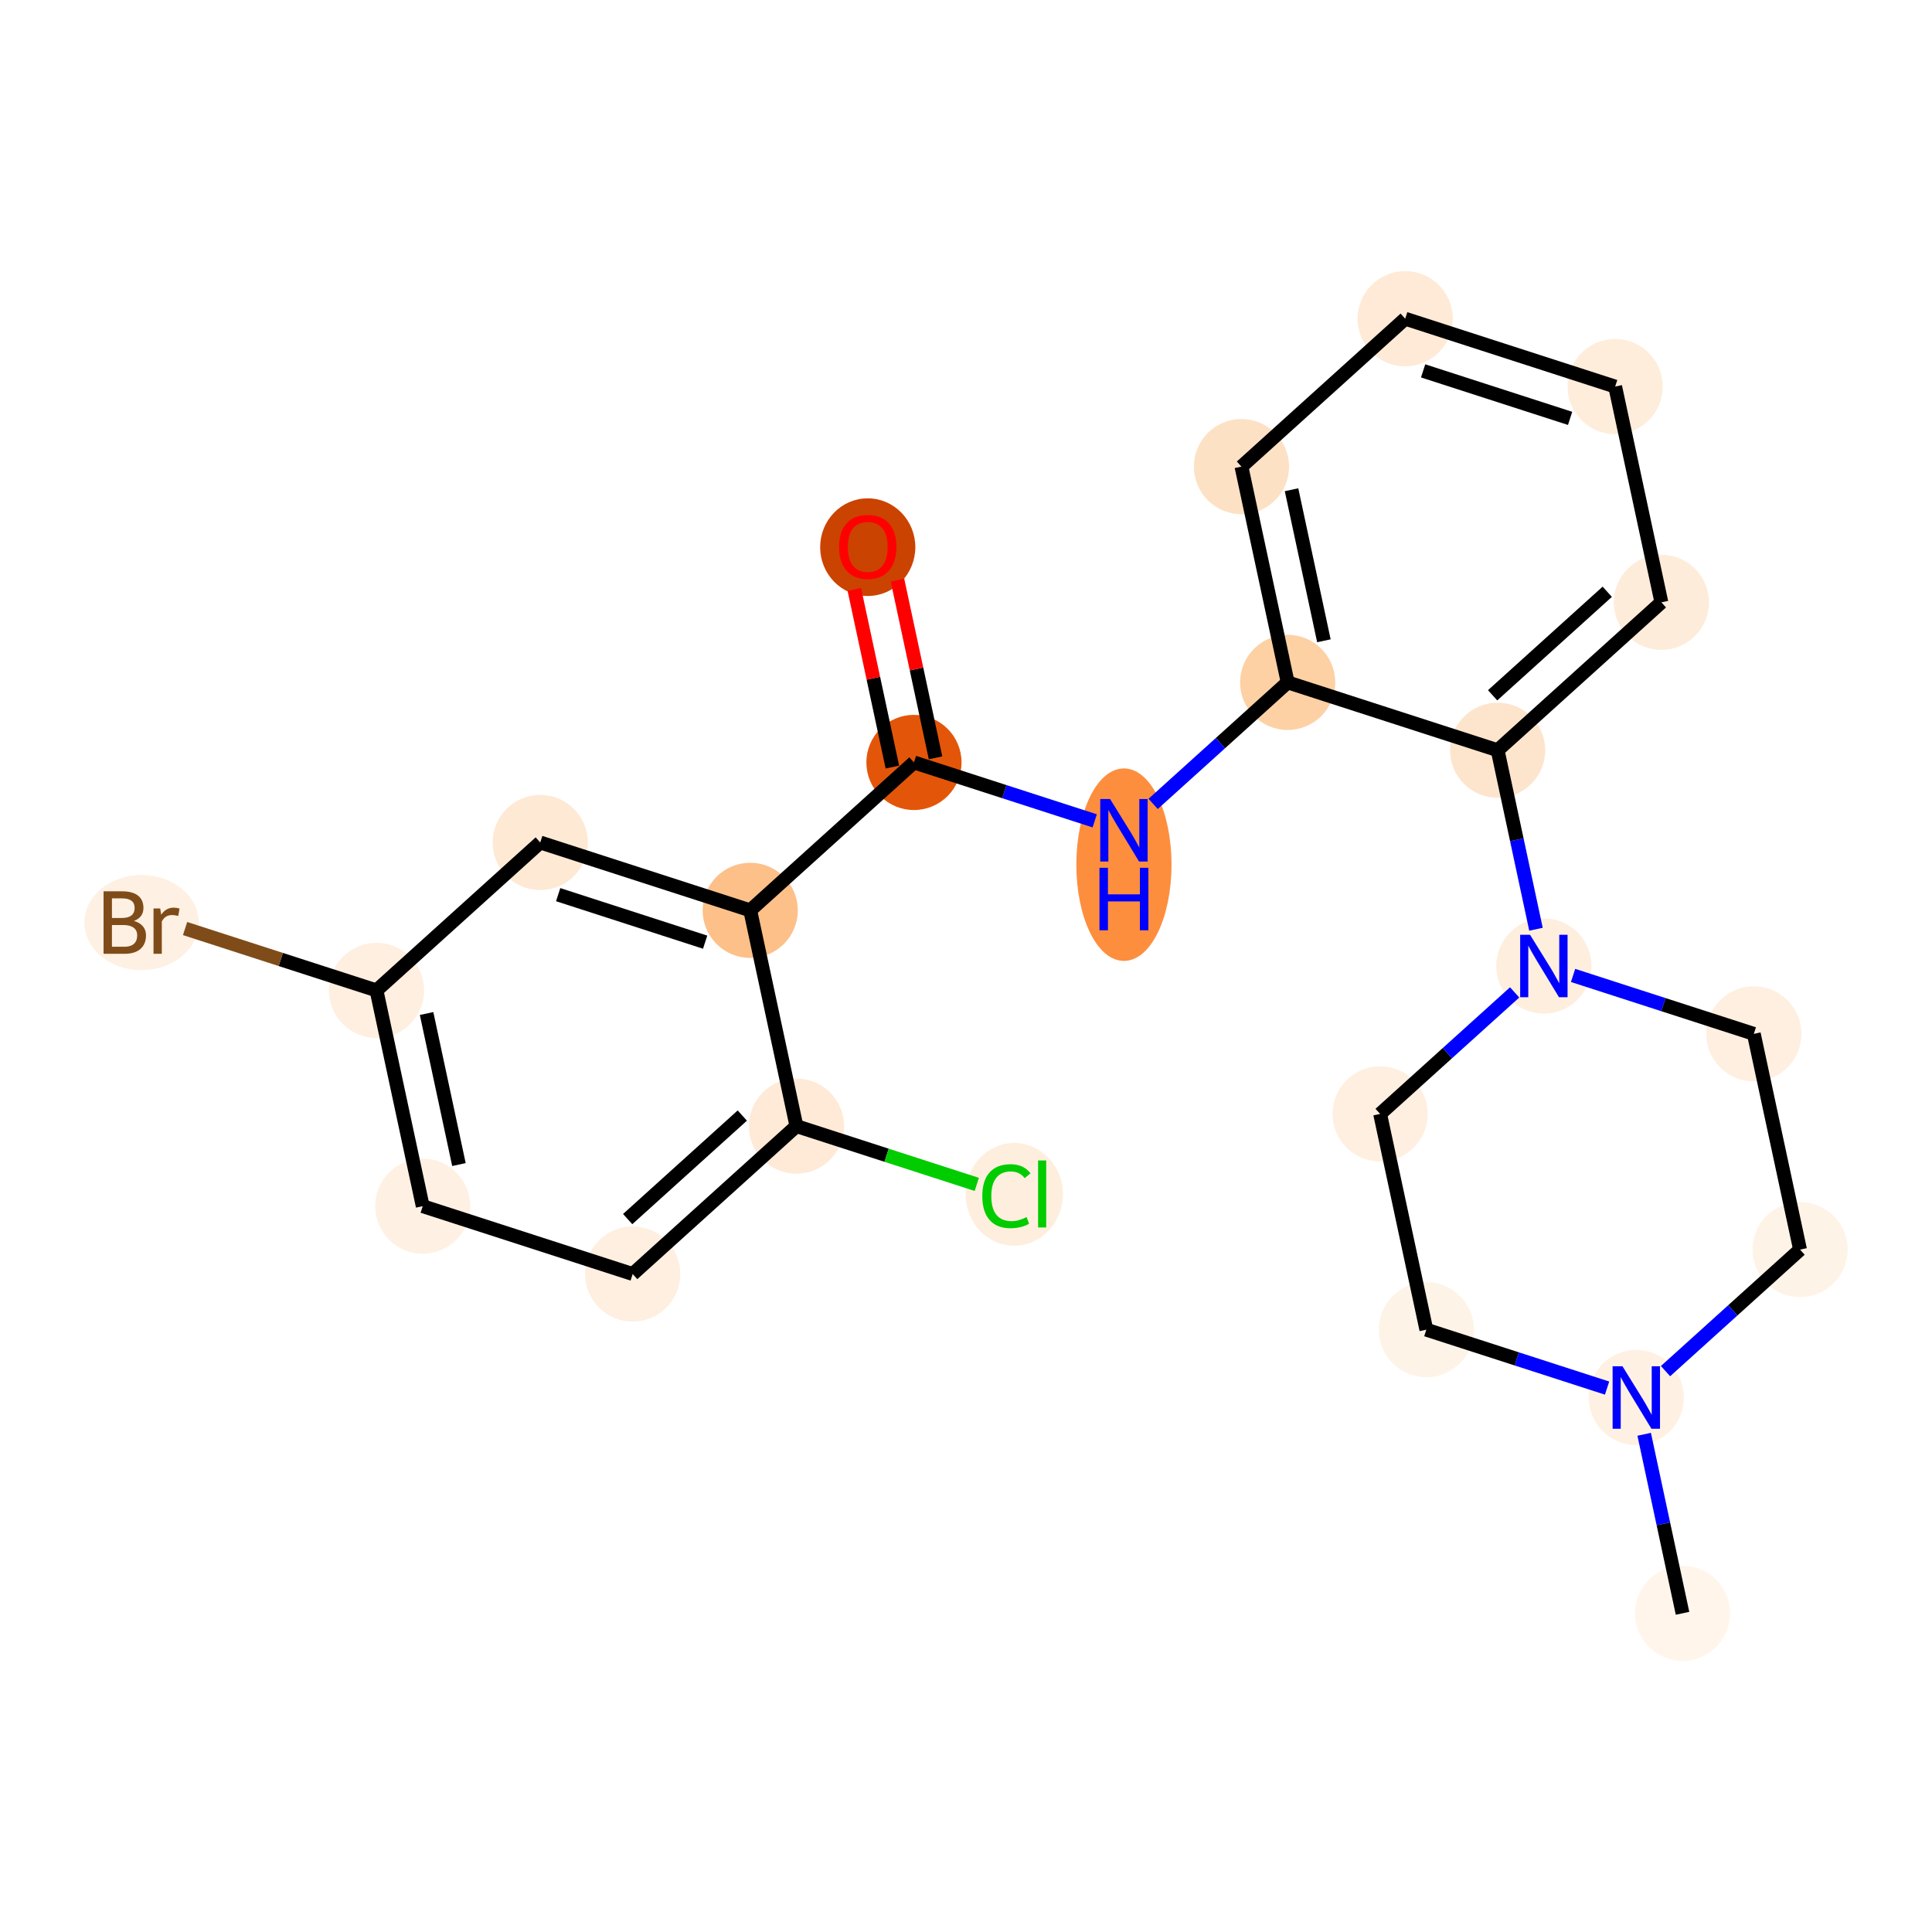 <?xml version='1.0' encoding='iso-8859-1'?>
<svg version='1.1' baseProfile='full'
              xmlns='http://www.w3.org/2000/svg'
                      xmlns:rdkit='http://www.rdkit.org/xml'
                      xmlns:xlink='http://www.w3.org/1999/xlink'
                  xml:space='preserve'
width='280px' height='280px' viewBox='0 0 280 280'>
<!-- END OF HEADER -->
<rect style='opacity:1.0;fill:#FFFFFF;stroke:none' width='280' height='280' x='0' y='0'> </rect>
<ellipse cx='243.844' cy='233.81' rx='6.396' ry='6.396'  style='fill:#FFF5EB;fill-rule:evenodd;stroke:#FFF5EB;stroke-width:1.0px;stroke-linecap:butt;stroke-linejoin:miter;stroke-opacity:1' />
<ellipse cx='237.146' cy='202.54' rx='6.396' ry='6.404'  style='fill:#FEF1E3;fill-rule:evenodd;stroke:#FEF1E3;stroke-width:1.0px;stroke-linecap:butt;stroke-linejoin:miter;stroke-opacity:1' />
<ellipse cx='206.715' cy='192.706' rx='6.396' ry='6.396'  style='fill:#FEF3E7;fill-rule:evenodd;stroke:#FEF3E7;stroke-width:1.0px;stroke-linecap:butt;stroke-linejoin:miter;stroke-opacity:1' />
<ellipse cx='200.017' cy='161.436' rx='6.396' ry='6.396'  style='fill:#FEEFE0;fill-rule:evenodd;stroke:#FEEFE0;stroke-width:1.0px;stroke-linecap:butt;stroke-linejoin:miter;stroke-opacity:1' />
<ellipse cx='223.748' cy='140' rx='6.396' ry='6.404'  style='fill:#FEEEDE;fill-rule:evenodd;stroke:#FEEEDE;stroke-width:1.0px;stroke-linecap:butt;stroke-linejoin:miter;stroke-opacity:1' />
<ellipse cx='217.049' cy='108.73' rx='6.396' ry='6.396'  style='fill:#FDE5CD;fill-rule:evenodd;stroke:#FDE5CD;stroke-width:1.0px;stroke-linecap:butt;stroke-linejoin:miter;stroke-opacity:1' />
<ellipse cx='240.781' cy='87.294' rx='6.396' ry='6.396'  style='fill:#FEECDA;fill-rule:evenodd;stroke:#FEECDA;stroke-width:1.0px;stroke-linecap:butt;stroke-linejoin:miter;stroke-opacity:1' />
<ellipse cx='234.082' cy='56.024' rx='6.396' ry='6.396'  style='fill:#FEEDDB;fill-rule:evenodd;stroke:#FEEDDB;stroke-width:1.0px;stroke-linecap:butt;stroke-linejoin:miter;stroke-opacity:1' />
<ellipse cx='203.652' cy='46.19' rx='6.396' ry='6.396'  style='fill:#FEEAD6;fill-rule:evenodd;stroke:#FEEAD6;stroke-width:1.0px;stroke-linecap:butt;stroke-linejoin:miter;stroke-opacity:1' />
<ellipse cx='179.921' cy='67.626' rx='6.396' ry='6.396'  style='fill:#FDE1C5;fill-rule:evenodd;stroke:#FDE1C5;stroke-width:1.0px;stroke-linecap:butt;stroke-linejoin:miter;stroke-opacity:1' />
<ellipse cx='186.619' cy='98.896' rx='6.396' ry='6.396'  style='fill:#FDD1A4;fill-rule:evenodd;stroke:#FDD1A4;stroke-width:1.0px;stroke-linecap:butt;stroke-linejoin:miter;stroke-opacity:1' />
<ellipse cx='162.888' cy='125.314' rx='6.396' ry='13.448'  style='fill:#FD8E3E;fill-rule:evenodd;stroke:#FD8E3E;stroke-width:1.0px;stroke-linecap:butt;stroke-linejoin:miter;stroke-opacity:1' />
<ellipse cx='132.458' cy='110.499' rx='6.396' ry='6.396'  style='fill:#E35609;fill-rule:evenodd;stroke:#E35609;stroke-width:1.0px;stroke-linecap:butt;stroke-linejoin:miter;stroke-opacity:1' />
<ellipse cx='125.759' cy='79.299' rx='6.396' ry='6.576'  style='fill:#CB4301;fill-rule:evenodd;stroke:#CB4301;stroke-width:1.0px;stroke-linecap:butt;stroke-linejoin:miter;stroke-opacity:1' />
<ellipse cx='108.727' cy='131.935' rx='6.396' ry='6.396'  style='fill:#FDC089;fill-rule:evenodd;stroke:#FDC089;stroke-width:1.0px;stroke-linecap:butt;stroke-linejoin:miter;stroke-opacity:1' />
<ellipse cx='78.297' cy='122.101' rx='6.396' ry='6.396'  style='fill:#FEE9D5;fill-rule:evenodd;stroke:#FEE9D5;stroke-width:1.0px;stroke-linecap:butt;stroke-linejoin:miter;stroke-opacity:1' />
<ellipse cx='54.565' cy='143.538' rx='6.396' ry='6.396'  style='fill:#FEEFE0;fill-rule:evenodd;stroke:#FEEFE0;stroke-width:1.0px;stroke-linecap:butt;stroke-linejoin:miter;stroke-opacity:1' />
<ellipse cx='20.515' cy='133.704' rx='7.788' ry='6.404'  style='fill:#FEF1E3;fill-rule:evenodd;stroke:#FEF1E3;stroke-width:1.0px;stroke-linecap:butt;stroke-linejoin:miter;stroke-opacity:1' />
<ellipse cx='61.264' cy='174.808' rx='6.396' ry='6.396'  style='fill:#FEF1E4;fill-rule:evenodd;stroke:#FEF1E4;stroke-width:1.0px;stroke-linecap:butt;stroke-linejoin:miter;stroke-opacity:1' />
<ellipse cx='91.694' cy='184.641' rx='6.396' ry='6.396'  style='fill:#FEEFE0;fill-rule:evenodd;stroke:#FEEFE0;stroke-width:1.0px;stroke-linecap:butt;stroke-linejoin:miter;stroke-opacity:1' />
<ellipse cx='115.425' cy='163.205' rx='6.396' ry='6.396'  style='fill:#FEEAD6;fill-rule:evenodd;stroke:#FEEAD6;stroke-width:1.0px;stroke-linecap:butt;stroke-linejoin:miter;stroke-opacity:1' />
<ellipse cx='146.994' cy='173.096' rx='6.549' ry='6.947'  style='fill:#FEEEDE;fill-rule:evenodd;stroke:#FEEEDE;stroke-width:1.0px;stroke-linecap:butt;stroke-linejoin:miter;stroke-opacity:1' />
<ellipse cx='254.178' cy='149.834' rx='6.396' ry='6.396'  style='fill:#FEEFE0;fill-rule:evenodd;stroke:#FEEFE0;stroke-width:1.0px;stroke-linecap:butt;stroke-linejoin:miter;stroke-opacity:1' />
<ellipse cx='260.877' cy='181.104' rx='6.396' ry='6.396'  style='fill:#FEF3E7;fill-rule:evenodd;stroke:#FEF3E7;stroke-width:1.0px;stroke-linecap:butt;stroke-linejoin:miter;stroke-opacity:1' />
<path class='bond-0 atom-0 atom-1' d='M 243.844,233.81 L 241.066,220.839' style='fill:none;fill-rule:evenodd;stroke:#000000;stroke-width:2.0px;stroke-linecap:butt;stroke-linejoin:miter;stroke-opacity:1' />
<path class='bond-0 atom-0 atom-1' d='M 241.066,220.839 L 238.287,207.868' style='fill:none;fill-rule:evenodd;stroke:#0000FF;stroke-width:2.0px;stroke-linecap:butt;stroke-linejoin:miter;stroke-opacity:1' />
<path class='bond-1 atom-1 atom-2' d='M 232.911,201.172 L 219.813,196.939' style='fill:none;fill-rule:evenodd;stroke:#0000FF;stroke-width:2.0px;stroke-linecap:butt;stroke-linejoin:miter;stroke-opacity:1' />
<path class='bond-1 atom-1 atom-2' d='M 219.813,196.939 L 206.715,192.706' style='fill:none;fill-rule:evenodd;stroke:#000000;stroke-width:2.0px;stroke-linecap:butt;stroke-linejoin:miter;stroke-opacity:1' />
<path class='bond-23 atom-23 atom-1' d='M 260.877,181.104 L 251.128,189.91' style='fill:none;fill-rule:evenodd;stroke:#000000;stroke-width:2.0px;stroke-linecap:butt;stroke-linejoin:miter;stroke-opacity:1' />
<path class='bond-23 atom-23 atom-1' d='M 251.128,189.91 L 241.38,198.716' style='fill:none;fill-rule:evenodd;stroke:#0000FF;stroke-width:2.0px;stroke-linecap:butt;stroke-linejoin:miter;stroke-opacity:1' />
<path class='bond-2 atom-2 atom-3' d='M 206.715,192.706 L 200.017,161.436' style='fill:none;fill-rule:evenodd;stroke:#000000;stroke-width:2.0px;stroke-linecap:butt;stroke-linejoin:miter;stroke-opacity:1' />
<path class='bond-3 atom-3 atom-4' d='M 200.017,161.436 L 209.765,152.63' style='fill:none;fill-rule:evenodd;stroke:#000000;stroke-width:2.0px;stroke-linecap:butt;stroke-linejoin:miter;stroke-opacity:1' />
<path class='bond-3 atom-3 atom-4' d='M 209.765,152.63 L 219.514,143.825' style='fill:none;fill-rule:evenodd;stroke:#0000FF;stroke-width:2.0px;stroke-linecap:butt;stroke-linejoin:miter;stroke-opacity:1' />
<path class='bond-4 atom-4 atom-5' d='M 222.607,134.672 L 219.828,121.701' style='fill:none;fill-rule:evenodd;stroke:#0000FF;stroke-width:2.0px;stroke-linecap:butt;stroke-linejoin:miter;stroke-opacity:1' />
<path class='bond-4 atom-4 atom-5' d='M 219.828,121.701 L 217.049,108.73' style='fill:none;fill-rule:evenodd;stroke:#000000;stroke-width:2.0px;stroke-linecap:butt;stroke-linejoin:miter;stroke-opacity:1' />
<path class='bond-21 atom-4 atom-22' d='M 227.982,141.368 L 241.08,145.601' style='fill:none;fill-rule:evenodd;stroke:#0000FF;stroke-width:2.0px;stroke-linecap:butt;stroke-linejoin:miter;stroke-opacity:1' />
<path class='bond-21 atom-4 atom-22' d='M 241.08,145.601 L 254.178,149.834' style='fill:none;fill-rule:evenodd;stroke:#000000;stroke-width:2.0px;stroke-linecap:butt;stroke-linejoin:miter;stroke-opacity:1' />
<path class='bond-5 atom-5 atom-6' d='M 217.049,108.73 L 240.781,87.294' style='fill:none;fill-rule:evenodd;stroke:#000000;stroke-width:2.0px;stroke-linecap:butt;stroke-linejoin:miter;stroke-opacity:1' />
<path class='bond-5 atom-5 atom-6' d='M 216.322,100.768 L 232.934,85.763' style='fill:none;fill-rule:evenodd;stroke:#000000;stroke-width:2.0px;stroke-linecap:butt;stroke-linejoin:miter;stroke-opacity:1' />
<path class='bond-24 atom-10 atom-5' d='M 186.619,98.896 L 217.049,108.73' style='fill:none;fill-rule:evenodd;stroke:#000000;stroke-width:2.0px;stroke-linecap:butt;stroke-linejoin:miter;stroke-opacity:1' />
<path class='bond-6 atom-6 atom-7' d='M 240.781,87.294 L 234.082,56.024' style='fill:none;fill-rule:evenodd;stroke:#000000;stroke-width:2.0px;stroke-linecap:butt;stroke-linejoin:miter;stroke-opacity:1' />
<path class='bond-7 atom-7 atom-8' d='M 234.082,56.024 L 203.652,46.19' style='fill:none;fill-rule:evenodd;stroke:#000000;stroke-width:2.0px;stroke-linecap:butt;stroke-linejoin:miter;stroke-opacity:1' />
<path class='bond-7 atom-7 atom-8' d='M 227.551,60.635 L 206.25,53.751' style='fill:none;fill-rule:evenodd;stroke:#000000;stroke-width:2.0px;stroke-linecap:butt;stroke-linejoin:miter;stroke-opacity:1' />
<path class='bond-8 atom-8 atom-9' d='M 203.652,46.19 L 179.921,67.626' style='fill:none;fill-rule:evenodd;stroke:#000000;stroke-width:2.0px;stroke-linecap:butt;stroke-linejoin:miter;stroke-opacity:1' />
<path class='bond-9 atom-9 atom-10' d='M 179.921,67.626 L 186.619,98.896' style='fill:none;fill-rule:evenodd;stroke:#000000;stroke-width:2.0px;stroke-linecap:butt;stroke-linejoin:miter;stroke-opacity:1' />
<path class='bond-9 atom-9 atom-10' d='M 187.179,70.977 L 191.869,92.866' style='fill:none;fill-rule:evenodd;stroke:#000000;stroke-width:2.0px;stroke-linecap:butt;stroke-linejoin:miter;stroke-opacity:1' />
<path class='bond-10 atom-10 atom-11' d='M 186.619,98.896 L 176.871,107.702' style='fill:none;fill-rule:evenodd;stroke:#000000;stroke-width:2.0px;stroke-linecap:butt;stroke-linejoin:miter;stroke-opacity:1' />
<path class='bond-10 atom-10 atom-11' d='M 176.871,107.702 L 167.122,116.508' style='fill:none;fill-rule:evenodd;stroke:#0000FF;stroke-width:2.0px;stroke-linecap:butt;stroke-linejoin:miter;stroke-opacity:1' />
<path class='bond-11 atom-11 atom-12' d='M 158.654,118.964 L 145.556,114.731' style='fill:none;fill-rule:evenodd;stroke:#0000FF;stroke-width:2.0px;stroke-linecap:butt;stroke-linejoin:miter;stroke-opacity:1' />
<path class='bond-11 atom-11 atom-12' d='M 145.556,114.731 L 132.458,110.499' style='fill:none;fill-rule:evenodd;stroke:#000000;stroke-width:2.0px;stroke-linecap:butt;stroke-linejoin:miter;stroke-opacity:1' />
<path class='bond-12 atom-12 atom-13' d='M 135.585,109.829 L 132.827,96.954' style='fill:none;fill-rule:evenodd;stroke:#000000;stroke-width:2.0px;stroke-linecap:butt;stroke-linejoin:miter;stroke-opacity:1' />
<path class='bond-12 atom-12 atom-13' d='M 132.827,96.954 L 130.069,84.078' style='fill:none;fill-rule:evenodd;stroke:#FF0000;stroke-width:2.0px;stroke-linecap:butt;stroke-linejoin:miter;stroke-opacity:1' />
<path class='bond-12 atom-12 atom-13' d='M 129.331,111.169 L 126.573,98.293' style='fill:none;fill-rule:evenodd;stroke:#000000;stroke-width:2.0px;stroke-linecap:butt;stroke-linejoin:miter;stroke-opacity:1' />
<path class='bond-12 atom-12 atom-13' d='M 126.573,98.293 L 123.815,85.418' style='fill:none;fill-rule:evenodd;stroke:#FF0000;stroke-width:2.0px;stroke-linecap:butt;stroke-linejoin:miter;stroke-opacity:1' />
<path class='bond-13 atom-12 atom-14' d='M 132.458,110.499 L 108.727,131.935' style='fill:none;fill-rule:evenodd;stroke:#000000;stroke-width:2.0px;stroke-linecap:butt;stroke-linejoin:miter;stroke-opacity:1' />
<path class='bond-14 atom-14 atom-15' d='M 108.727,131.935 L 78.297,122.101' style='fill:none;fill-rule:evenodd;stroke:#000000;stroke-width:2.0px;stroke-linecap:butt;stroke-linejoin:miter;stroke-opacity:1' />
<path class='bond-14 atom-14 atom-15' d='M 102.195,136.546 L 80.894,129.662' style='fill:none;fill-rule:evenodd;stroke:#000000;stroke-width:2.0px;stroke-linecap:butt;stroke-linejoin:miter;stroke-opacity:1' />
<path class='bond-25 atom-20 atom-14' d='M 115.425,163.205 L 108.727,131.935' style='fill:none;fill-rule:evenodd;stroke:#000000;stroke-width:2.0px;stroke-linecap:butt;stroke-linejoin:miter;stroke-opacity:1' />
<path class='bond-15 atom-15 atom-16' d='M 78.297,122.101 L 54.565,143.538' style='fill:none;fill-rule:evenodd;stroke:#000000;stroke-width:2.0px;stroke-linecap:butt;stroke-linejoin:miter;stroke-opacity:1' />
<path class='bond-16 atom-16 atom-17' d='M 54.565,143.538 L 40.693,139.055' style='fill:none;fill-rule:evenodd;stroke:#000000;stroke-width:2.0px;stroke-linecap:butt;stroke-linejoin:miter;stroke-opacity:1' />
<path class='bond-16 atom-16 atom-17' d='M 40.693,139.055 L 26.822,134.572' style='fill:none;fill-rule:evenodd;stroke:#7F4C19;stroke-width:2.0px;stroke-linecap:butt;stroke-linejoin:miter;stroke-opacity:1' />
<path class='bond-17 atom-16 atom-18' d='M 54.565,143.538 L 61.264,174.808' style='fill:none;fill-rule:evenodd;stroke:#000000;stroke-width:2.0px;stroke-linecap:butt;stroke-linejoin:miter;stroke-opacity:1' />
<path class='bond-17 atom-16 atom-18' d='M 61.824,146.888 L 66.513,168.777' style='fill:none;fill-rule:evenodd;stroke:#000000;stroke-width:2.0px;stroke-linecap:butt;stroke-linejoin:miter;stroke-opacity:1' />
<path class='bond-18 atom-18 atom-19' d='M 61.264,174.808 L 91.694,184.641' style='fill:none;fill-rule:evenodd;stroke:#000000;stroke-width:2.0px;stroke-linecap:butt;stroke-linejoin:miter;stroke-opacity:1' />
<path class='bond-19 atom-19 atom-20' d='M 91.694,184.641 L 115.425,163.205' style='fill:none;fill-rule:evenodd;stroke:#000000;stroke-width:2.0px;stroke-linecap:butt;stroke-linejoin:miter;stroke-opacity:1' />
<path class='bond-19 atom-19 atom-20' d='M 90.966,176.68 L 107.578,161.674' style='fill:none;fill-rule:evenodd;stroke:#000000;stroke-width:2.0px;stroke-linecap:butt;stroke-linejoin:miter;stroke-opacity:1' />
<path class='bond-20 atom-20 atom-21' d='M 115.425,163.205 L 128.495,167.428' style='fill:none;fill-rule:evenodd;stroke:#000000;stroke-width:2.0px;stroke-linecap:butt;stroke-linejoin:miter;stroke-opacity:1' />
<path class='bond-20 atom-20 atom-21' d='M 128.495,167.428 L 141.564,171.652' style='fill:none;fill-rule:evenodd;stroke:#00CC00;stroke-width:2.0px;stroke-linecap:butt;stroke-linejoin:miter;stroke-opacity:1' />
<path class='bond-22 atom-22 atom-23' d='M 254.178,149.834 L 260.877,181.104' style='fill:none;fill-rule:evenodd;stroke:#000000;stroke-width:2.0px;stroke-linecap:butt;stroke-linejoin:miter;stroke-opacity:1' />
<path  class='atom-1' d='M 235.144 198.012
L 238.111 202.809
Q 238.405 203.282, 238.879 204.139
Q 239.352 204.996, 239.378 205.047
L 239.378 198.012
L 240.58 198.012
L 240.58 207.068
L 239.339 207.068
L 236.154 201.824
Q 235.783 201.21, 235.387 200.506
Q 235.003 199.803, 234.888 199.585
L 234.888 207.068
L 233.711 207.068
L 233.711 198.012
L 235.144 198.012
' fill='#0000FF'/>
<path  class='atom-4' d='M 221.746 135.472
L 224.714 140.269
Q 225.008 140.742, 225.481 141.599
Q 225.955 142.456, 225.98 142.507
L 225.98 135.472
L 227.183 135.472
L 227.183 144.528
L 225.942 144.528
L 222.757 139.284
Q 222.386 138.67, 221.989 137.966
Q 221.605 137.263, 221.49 137.045
L 221.49 144.528
L 220.313 144.528
L 220.313 135.472
L 221.746 135.472
' fill='#0000FF'/>
<path  class='atom-11' d='M 160.886 115.804
L 163.854 120.601
Q 164.148 121.074, 164.621 121.931
Q 165.095 122.788, 165.12 122.84
L 165.12 115.804
L 166.323 115.804
L 166.323 124.861
L 165.082 124.861
L 161.897 119.616
Q 161.526 119.002, 161.129 118.299
Q 160.745 117.595, 160.63 117.378
L 160.63 124.861
L 159.453 124.861
L 159.453 115.804
L 160.886 115.804
' fill='#0000FF'/>
<path  class='atom-11' d='M 159.345 125.766
L 160.573 125.766
L 160.573 129.617
L 165.203 129.617
L 165.203 125.766
L 166.431 125.766
L 166.431 134.823
L 165.203 134.823
L 165.203 130.64
L 160.573 130.64
L 160.573 134.823
L 159.345 134.823
L 159.345 125.766
' fill='#0000FF'/>
<path  class='atom-13' d='M 121.602 79.254
Q 121.602 77.08, 122.676 75.864
Q 123.751 74.649, 125.759 74.649
Q 127.768 74.649, 128.842 75.864
Q 129.917 77.08, 129.917 79.254
Q 129.917 81.454, 128.829 82.708
Q 127.742 83.949, 125.759 83.949
Q 123.764 83.949, 122.676 82.708
Q 121.602 81.467, 121.602 79.254
M 125.759 82.925
Q 127.141 82.925, 127.883 82.004
Q 128.637 81.071, 128.637 79.254
Q 128.637 77.476, 127.883 76.581
Q 127.141 75.672, 125.759 75.672
Q 124.378 75.672, 123.623 76.568
Q 122.881 77.463, 122.881 79.254
Q 122.881 81.083, 123.623 82.004
Q 124.378 82.925, 125.759 82.925
' fill='#FF0000'/>
<path  class='atom-17' d='M 19.409 133.473
Q 20.279 133.717, 20.713 134.254
Q 21.161 134.778, 21.161 135.559
Q 21.161 136.812, 20.355 137.528
Q 19.562 138.232, 18.053 138.232
L 15.008 138.232
L 15.008 129.175
L 17.682 129.175
Q 19.23 129.175, 20.01 129.802
Q 20.79 130.429, 20.79 131.58
Q 20.79 132.949, 19.409 133.473
M 16.224 130.199
L 16.224 133.039
L 17.682 133.039
Q 18.577 133.039, 19.038 132.68
Q 19.511 132.309, 19.511 131.58
Q 19.511 130.199, 17.682 130.199
L 16.224 130.199
M 18.053 137.209
Q 18.935 137.209, 19.409 136.787
Q 19.882 136.364, 19.882 135.559
Q 19.882 134.817, 19.358 134.446
Q 18.846 134.062, 17.861 134.062
L 16.224 134.062
L 16.224 137.209
L 18.053 137.209
' fill='#7F4C19'/>
<path  class='atom-17' d='M 23.221 131.657
L 23.361 132.565
Q 24.052 131.542, 25.178 131.542
Q 25.536 131.542, 26.022 131.67
L 25.83 132.744
Q 25.28 132.616, 24.973 132.616
Q 24.436 132.616, 24.078 132.834
Q 23.732 133.039, 23.451 133.537
L 23.451 138.232
L 22.248 138.232
L 22.248 131.657
L 23.221 131.657
' fill='#7F4C19'/>
<path  class='atom-21' d='M 142.363 173.352
Q 142.363 171.101, 143.412 169.924
Q 144.474 168.734, 146.482 168.734
Q 148.35 168.734, 149.348 170.052
L 148.503 170.743
Q 147.774 169.783, 146.482 169.783
Q 145.113 169.783, 144.384 170.704
Q 143.668 171.613, 143.668 173.352
Q 143.668 175.143, 144.41 176.064
Q 145.165 176.985, 146.623 176.985
Q 147.621 176.985, 148.785 176.384
L 149.143 177.343
Q 148.67 177.65, 147.953 177.829
Q 147.237 178.008, 146.444 178.008
Q 144.474 178.008, 143.412 176.806
Q 142.363 175.604, 142.363 173.352
' fill='#00CC00'/>
<path  class='atom-21' d='M 150.448 168.184
L 151.625 168.184
L 151.625 177.893
L 150.448 177.893
L 150.448 168.184
' fill='#00CC00'/>
</svg>
